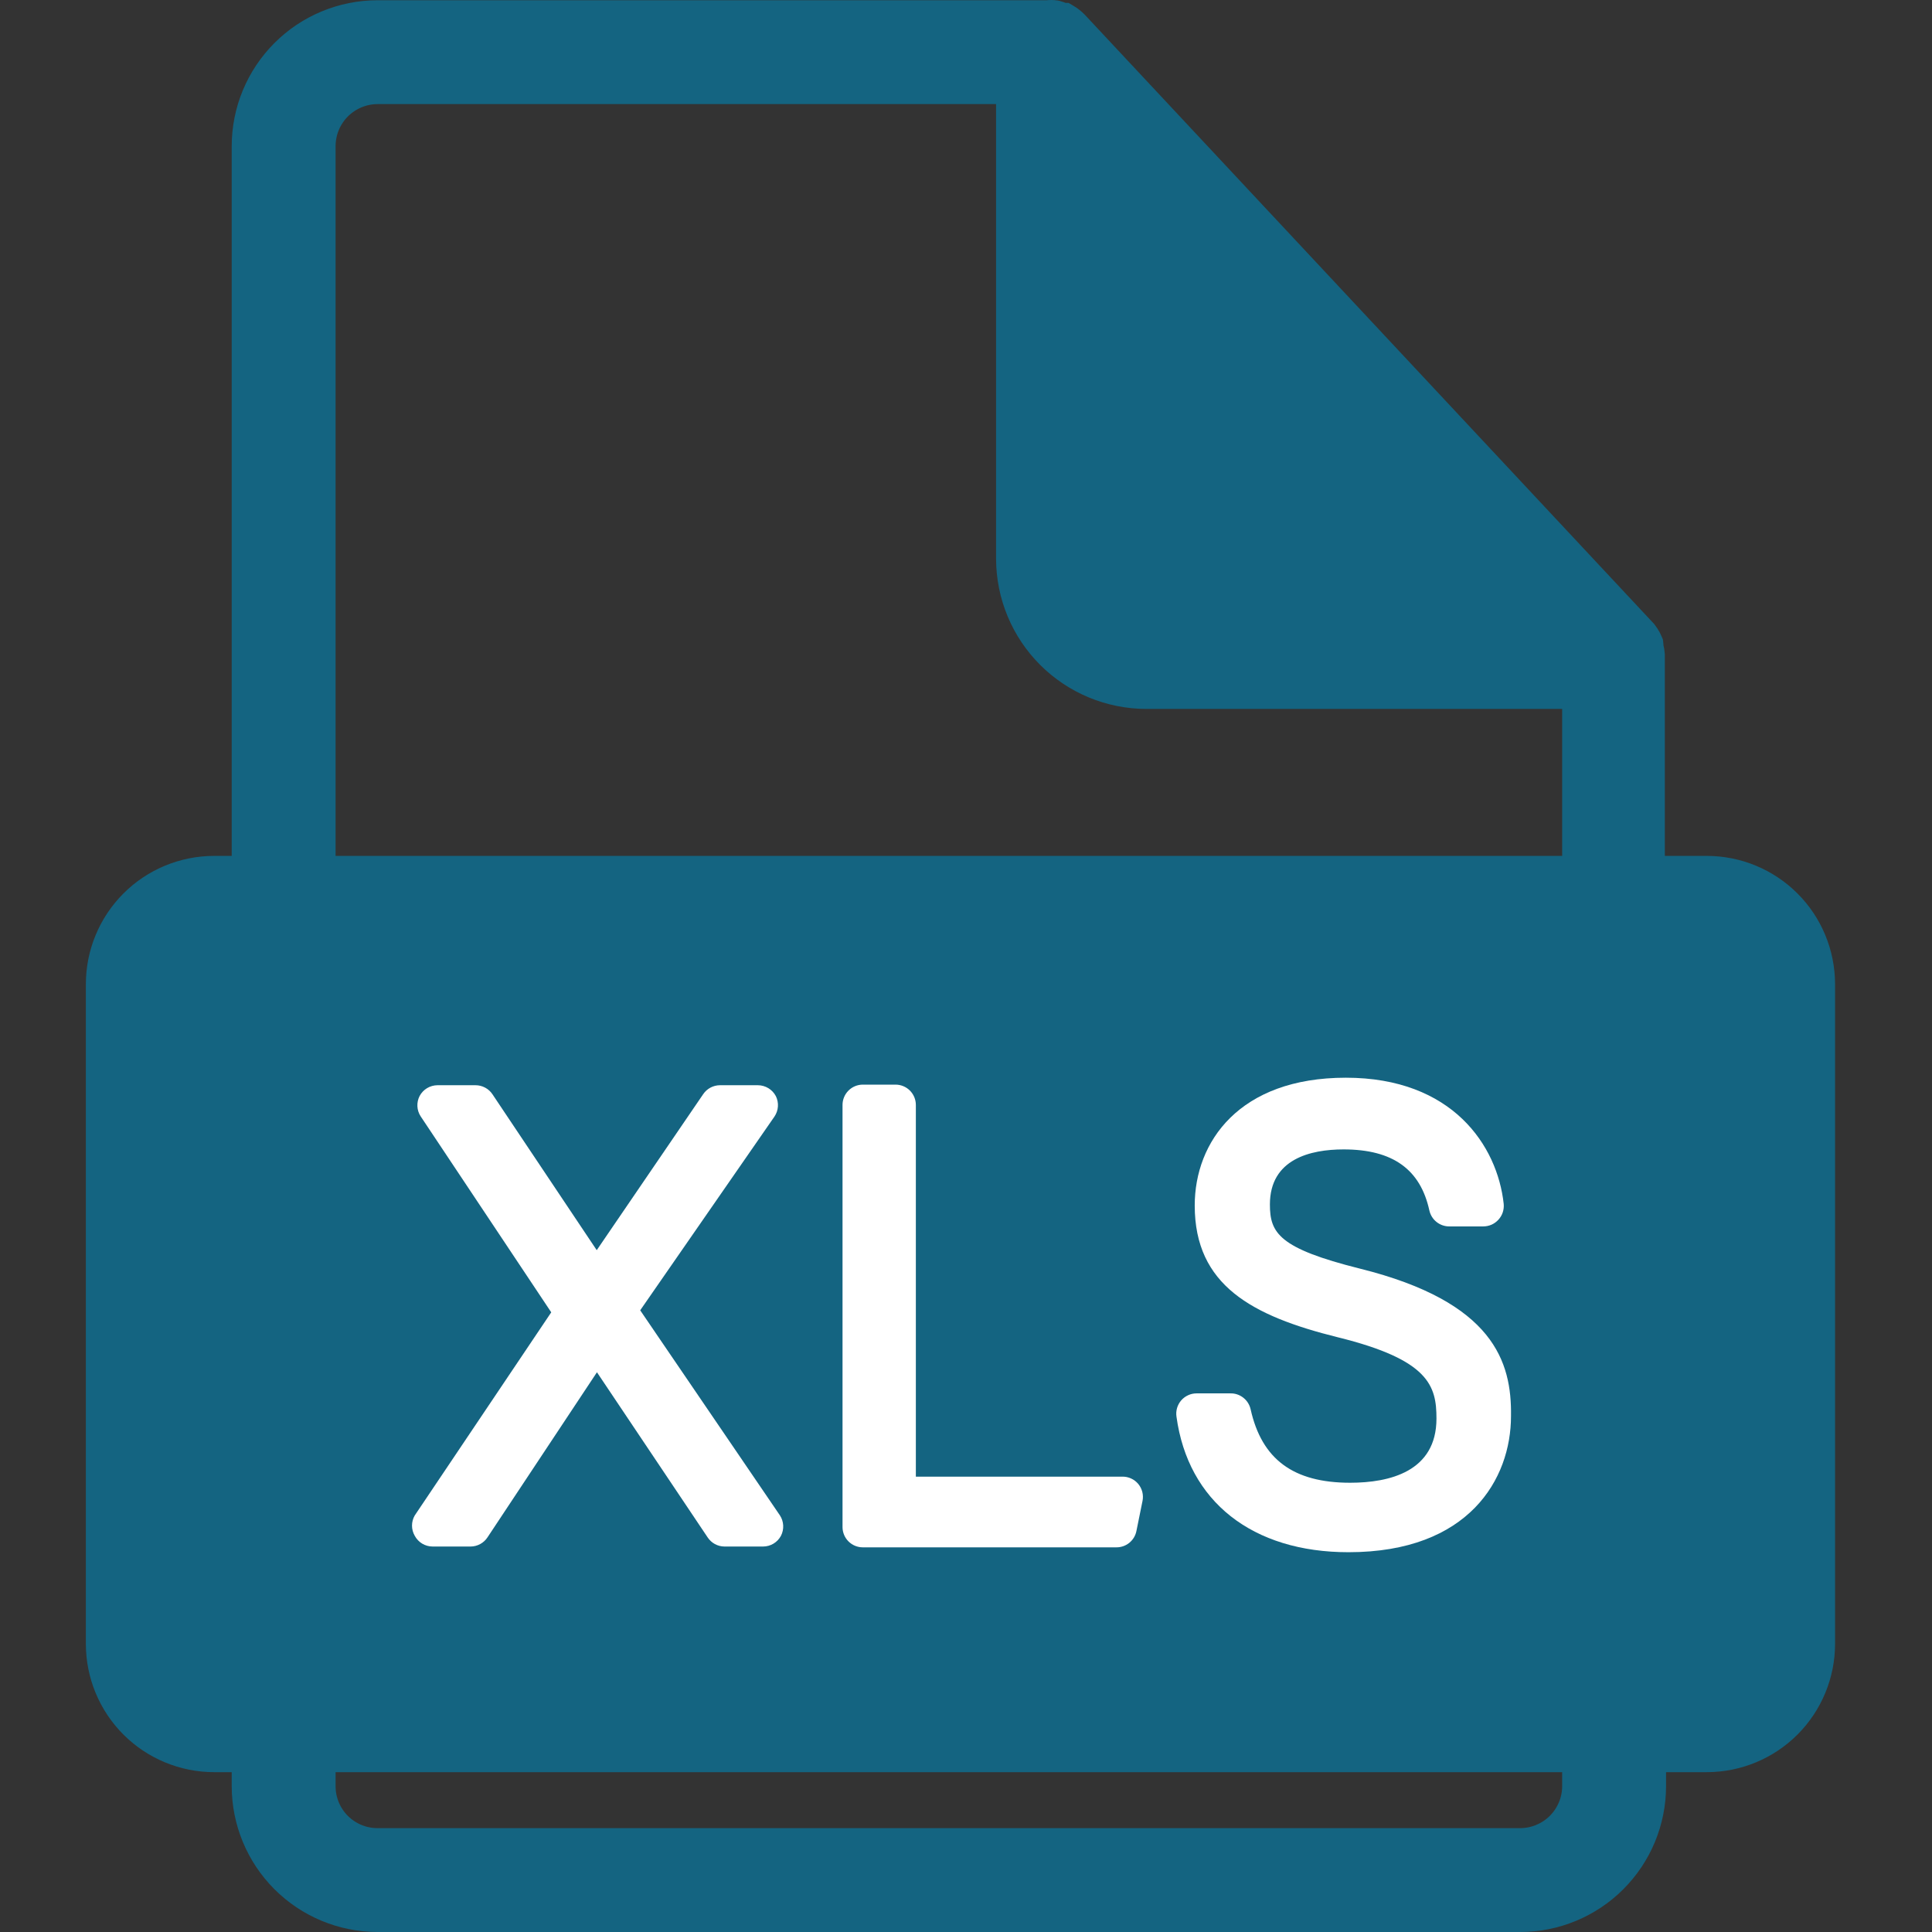 <svg width="90" height="90" viewBox="0 0 90 90" fill="none" xmlns="http://www.w3.org/2000/svg">
<rect x="0" y="0" width="90" height="90" fill="#333333" stroke="none"/>
<path d="M9.967 40.371H9.968H11.294V6.811C11.294 5.142 11.956 3.541 13.136 2.36C14.315 1.179 15.915 0.514 17.584 0.511H17.585H48.778C48.913 0.495 49.05 0.497 49.185 0.516L49.211 0.52L49.237 0.526C49.34 0.553 49.441 0.589 49.538 0.634H49.638L49.755 0.703C49.904 0.79 50.04 0.897 50.161 1.02L50.161 1.02L50.17 1.029L76.585 29.295C76.585 29.296 76.586 29.296 76.587 29.297C76.742 29.459 76.865 29.649 76.95 29.856L76.976 29.919L76.984 29.986C76.99 30.03 76.993 30.075 76.992 30.12C77.025 30.241 77.045 30.364 77.053 30.488L77.054 30.504V30.52V30.52V30.52V30.52V30.52V30.52V30.52V30.52V30.52V30.52V30.52V30.521V30.521V30.521V30.521V30.521V30.521V30.521V30.521V30.521V30.521V30.521V30.521V30.521V30.521V30.521V30.521V30.521V30.521V30.521V30.521V30.521V30.521V30.521V30.521V30.521V30.521V30.522V30.522V30.522V30.522V30.522V30.522V30.522V30.522V30.522V30.522V30.522V30.522V30.522V30.522V30.523V30.523V30.523V30.523V30.523V30.523V30.523V30.523V30.523V30.523V30.523V30.523V30.523V30.523V30.524V30.524V30.524V30.524V30.524V30.524V30.524V30.524V30.524V30.524V30.524V30.524V30.525V30.525V30.525V30.525V30.525V30.525V30.525V30.525V30.525V30.526V30.526V30.526V30.526V30.526V30.526V30.526V30.526V30.526V30.526V30.527V30.527V30.527V30.527V30.527V30.527V30.527V30.527V30.528V30.528V30.528V30.528V30.528V30.528V30.528V30.529V30.529V30.529V30.529V30.529V30.529V30.529V30.529V30.529V30.53V30.53V30.53V30.53V30.53V30.53V30.53V30.531V30.531V30.531V30.531V30.531V30.531V30.532V30.532V30.532V30.532V30.532V30.532V30.532V30.532V30.533V30.533V30.533V30.533V30.533V30.533V30.534V30.534V30.534V30.534V30.534V30.534V30.535V30.535V30.535V30.535V30.535V30.535V30.535V30.536V30.536V30.536V30.536V30.536V30.537V30.537V30.537V30.537V30.537V30.537V30.538V30.538V30.538V30.538V30.538V30.538V30.539V30.539V30.539V30.539V30.539V30.539V30.54V30.54V30.54V30.54V30.54V30.541V30.541V30.541V30.541V30.541V30.541V30.542V30.542V30.542V30.542V30.542V30.543V30.543V30.543V30.543V30.543V30.544V30.544V30.544V30.544V30.544V30.544V30.545V30.545V30.545V30.545V30.545V30.546V30.546V30.546V30.546V30.546V30.547V30.547V30.547V30.547V30.547V30.548V30.548V30.548V30.548V30.548V30.549V30.549V30.549V30.549V30.549V30.55V30.55V30.55V30.55V30.55V30.551V30.551V30.551V30.551V30.551V30.552V30.552V30.552V30.552V30.552V30.553V30.553V30.553V30.553V30.553V30.554V30.554V30.554V30.554V30.555V30.555V30.555V30.555V30.555V30.556V30.556V30.556V30.556V30.556V30.557V30.557V30.557V30.557V30.558V30.558V30.558V30.558V30.558V30.559V30.559V30.559V30.559V30.559V30.56V30.56V30.56V30.56V30.561V30.561V30.561V30.561V30.561V30.562V30.562V30.562V30.562V30.563V30.563V30.563V30.563V30.563V30.564V30.564V30.564V30.564V30.564V30.565V30.565V30.565V30.565V30.566V30.566V30.566V30.566V30.567V30.567V30.567V30.567V30.567V30.568V30.568V30.568V30.568V30.569V30.569V30.569V30.569V30.569V30.57V30.57V30.57V30.57V30.57V30.571V30.571V30.571V30.571V30.572V30.572V30.572V30.572V30.573V30.573V30.573V30.573V30.573V30.574V30.574V30.574V30.574V30.575V30.575V30.575V30.575V30.575V30.576V30.576V30.576V30.576V30.576V30.577V30.577V30.577V30.577V30.578V30.578V30.578V30.578V30.578V30.579V30.579V30.579V30.579V30.58V30.58V30.58V30.58V30.58V30.581V30.581V30.581V30.581V30.581V30.582V30.582V30.582V30.582V30.583V30.583V30.583V30.583V30.584V30.584V30.584V30.584V30.584V30.584V30.585V30.585V30.585V30.585V30.586V30.586V30.586V30.586V30.587V30.587V30.587V30.587V30.587V30.587V30.588V30.588V30.588V30.588V30.589V30.589V30.589V30.589V30.589V30.59V30.59V30.59V30.59V30.59V30.591V30.591V30.591V30.591V30.591V30.592V30.592V30.592V30.592V30.593V30.593V30.593V30.593V30.593V30.593V30.594V30.594V30.594V30.594V30.595V30.595V30.595V30.595V30.595V30.596V30.596V30.596V30.596V30.596V30.596V30.597V30.597V30.597V30.597V30.597V30.598V30.598V30.598V30.598V30.598V30.599V30.599V30.599V30.599V30.599V30.599V30.6V30.6V30.6V30.6V30.6V30.601V30.601V30.601V30.601V30.601V30.602V30.602V30.602V30.602V30.602V30.602V30.603V30.603V30.603V30.603V30.603V30.603V30.604V30.604V30.604V30.604V30.604V30.605V30.605V30.605V30.605V30.605V30.605V30.605V40.371H79.516H79.517C80.966 40.374 82.355 40.95 83.38 41.975C84.404 42.999 84.981 44.388 84.984 45.837V45.838L84.984 76.587L84.984 76.588C84.981 78.037 84.404 79.425 83.38 80.45C82.355 81.475 80.966 82.051 79.517 82.054H79.516H77.111L77.111 83.21L77.111 83.211C77.109 84.88 76.444 86.479 75.262 87.659C74.081 88.838 72.48 89.5 70.811 89.5H17.585H17.584C15.917 89.497 14.318 88.834 13.139 87.655C11.96 86.476 11.297 84.878 11.294 83.211V83.21V82.054H9.968H9.967C8.518 82.051 7.129 81.475 6.104 80.45C5.08 79.425 4.503 78.037 4.5 76.588V76.587V45.838V45.837C4.503 44.388 5.08 42.999 6.104 41.975C7.129 40.95 8.518 40.374 9.967 40.371ZM46.901 26.026V4.349H17.586C16.934 4.352 16.311 4.612 15.851 5.073C15.391 5.534 15.133 6.159 15.133 6.811V40.371H73.272V32.525L53.4 32.525L53.399 32.525C51.677 32.522 50.025 31.837 48.807 30.619C47.589 29.401 46.904 27.75 46.901 26.027V26.026ZM15.133 83.21C15.133 83.86 15.391 84.484 15.851 84.944C16.311 85.403 16.935 85.662 17.585 85.662H70.811C71.462 85.662 72.087 85.403 72.549 84.944C73.01 84.484 73.27 83.86 73.272 83.209V82.054H15.133V83.21ZM8.339 76.587C8.339 77.019 8.51 77.433 8.816 77.739C9.121 78.044 9.536 78.216 9.968 78.216H79.516C79.948 78.216 80.363 78.044 80.668 77.739C80.974 77.433 81.145 77.019 81.145 76.587V45.838C81.145 45.406 80.974 44.992 80.668 44.686C80.363 44.381 79.948 44.209 79.516 44.209H9.968C9.536 44.209 9.121 44.381 8.816 44.686C8.51 44.992 8.339 45.406 8.339 45.838V76.587Z" fill="#146481" stroke="#146481"/>
<rect x="7.838" y="42.634" width="73.806" height="36.903" fill="#146481"/>
<path d="M29.823 61.039L36.078 52.012C36.171 51.874 36.227 51.714 36.238 51.547C36.25 51.381 36.217 51.215 36.144 51.065C36.064 50.911 35.943 50.782 35.795 50.692C35.646 50.602 35.476 50.554 35.302 50.554H33.533C33.379 50.556 33.228 50.594 33.093 50.667C32.958 50.739 32.843 50.844 32.757 50.971L27.798 58.238L22.944 50.98C22.858 50.849 22.74 50.741 22.601 50.667C22.462 50.592 22.307 50.554 22.149 50.554H20.38C20.209 50.555 20.041 50.602 19.894 50.69C19.748 50.778 19.628 50.905 19.547 51.056C19.471 51.204 19.436 51.369 19.444 51.535C19.452 51.702 19.504 51.862 19.595 52.002L25.679 61.133L19.32 70.596C19.237 70.74 19.193 70.903 19.193 71.069C19.193 71.235 19.237 71.398 19.32 71.542C19.401 71.693 19.52 71.82 19.667 71.908C19.814 71.996 19.982 72.043 20.153 72.043H21.922C22.078 72.043 22.231 72.003 22.368 71.929C22.505 71.855 22.622 71.748 22.708 71.618L27.808 63.925L32.965 71.618C33.051 71.748 33.167 71.855 33.304 71.929C33.441 72.003 33.594 72.043 33.75 72.043H35.548C35.719 72.043 35.887 71.996 36.034 71.908C36.18 71.82 36.3 71.693 36.381 71.542C36.457 71.394 36.492 71.229 36.484 71.062C36.476 70.896 36.424 70.735 36.334 70.596L29.823 61.039Z" fill="white"/>
<path d="M52.278 68.788H42.664V51.472C42.664 51.221 42.564 50.981 42.387 50.803C42.209 50.626 41.969 50.526 41.718 50.526H40.194C39.943 50.526 39.703 50.626 39.525 50.803C39.348 50.981 39.248 51.221 39.248 51.472V71.135C39.248 71.386 39.348 71.627 39.525 71.804C39.703 71.982 39.943 72.081 40.194 72.081H51.994C52.217 72.085 52.434 72.011 52.607 71.871C52.78 71.73 52.898 71.534 52.94 71.315L53.224 69.914C53.251 69.777 53.247 69.635 53.213 69.499C53.178 69.364 53.114 69.237 53.025 69.129C52.934 69.02 52.82 68.932 52.69 68.873C52.561 68.814 52.42 68.785 52.278 68.788Z" fill="white"/>
<path d="M63.358 59.099C59.573 58.153 59.157 57.434 59.157 56.109C59.157 53.989 61.049 53.544 62.591 53.544C64.9 53.544 66.168 54.491 66.584 56.383C66.631 56.598 66.75 56.791 66.923 56.927C67.096 57.064 67.311 57.136 67.531 57.131H69.101C69.234 57.13 69.364 57.102 69.485 57.049C69.605 56.995 69.713 56.916 69.802 56.819C69.893 56.72 69.962 56.603 70.004 56.476C70.046 56.349 70.061 56.214 70.048 56.08C69.754 53.374 67.663 50.204 62.695 50.204C57.728 50.204 55.655 53.194 55.655 56.156C55.655 59.875 58.324 61.304 62.326 62.297C66.584 63.347 66.916 64.568 66.916 66.082C66.916 68.552 64.73 69.072 62.894 69.072C60.254 69.072 58.778 67.984 58.258 65.647C58.209 65.433 58.089 65.243 57.916 65.109C57.744 64.974 57.53 64.903 57.311 64.909H55.741C55.604 64.909 55.469 64.938 55.345 64.996C55.221 65.053 55.11 65.136 55.021 65.24C54.934 65.342 54.87 65.462 54.832 65.59C54.795 65.719 54.785 65.855 54.804 65.987C55.343 69.952 58.343 72.308 62.818 72.308C68.43 72.308 70.388 68.892 70.388 65.969C70.426 63.442 69.584 60.651 63.358 59.099Z" fill="white"/>
</svg>
